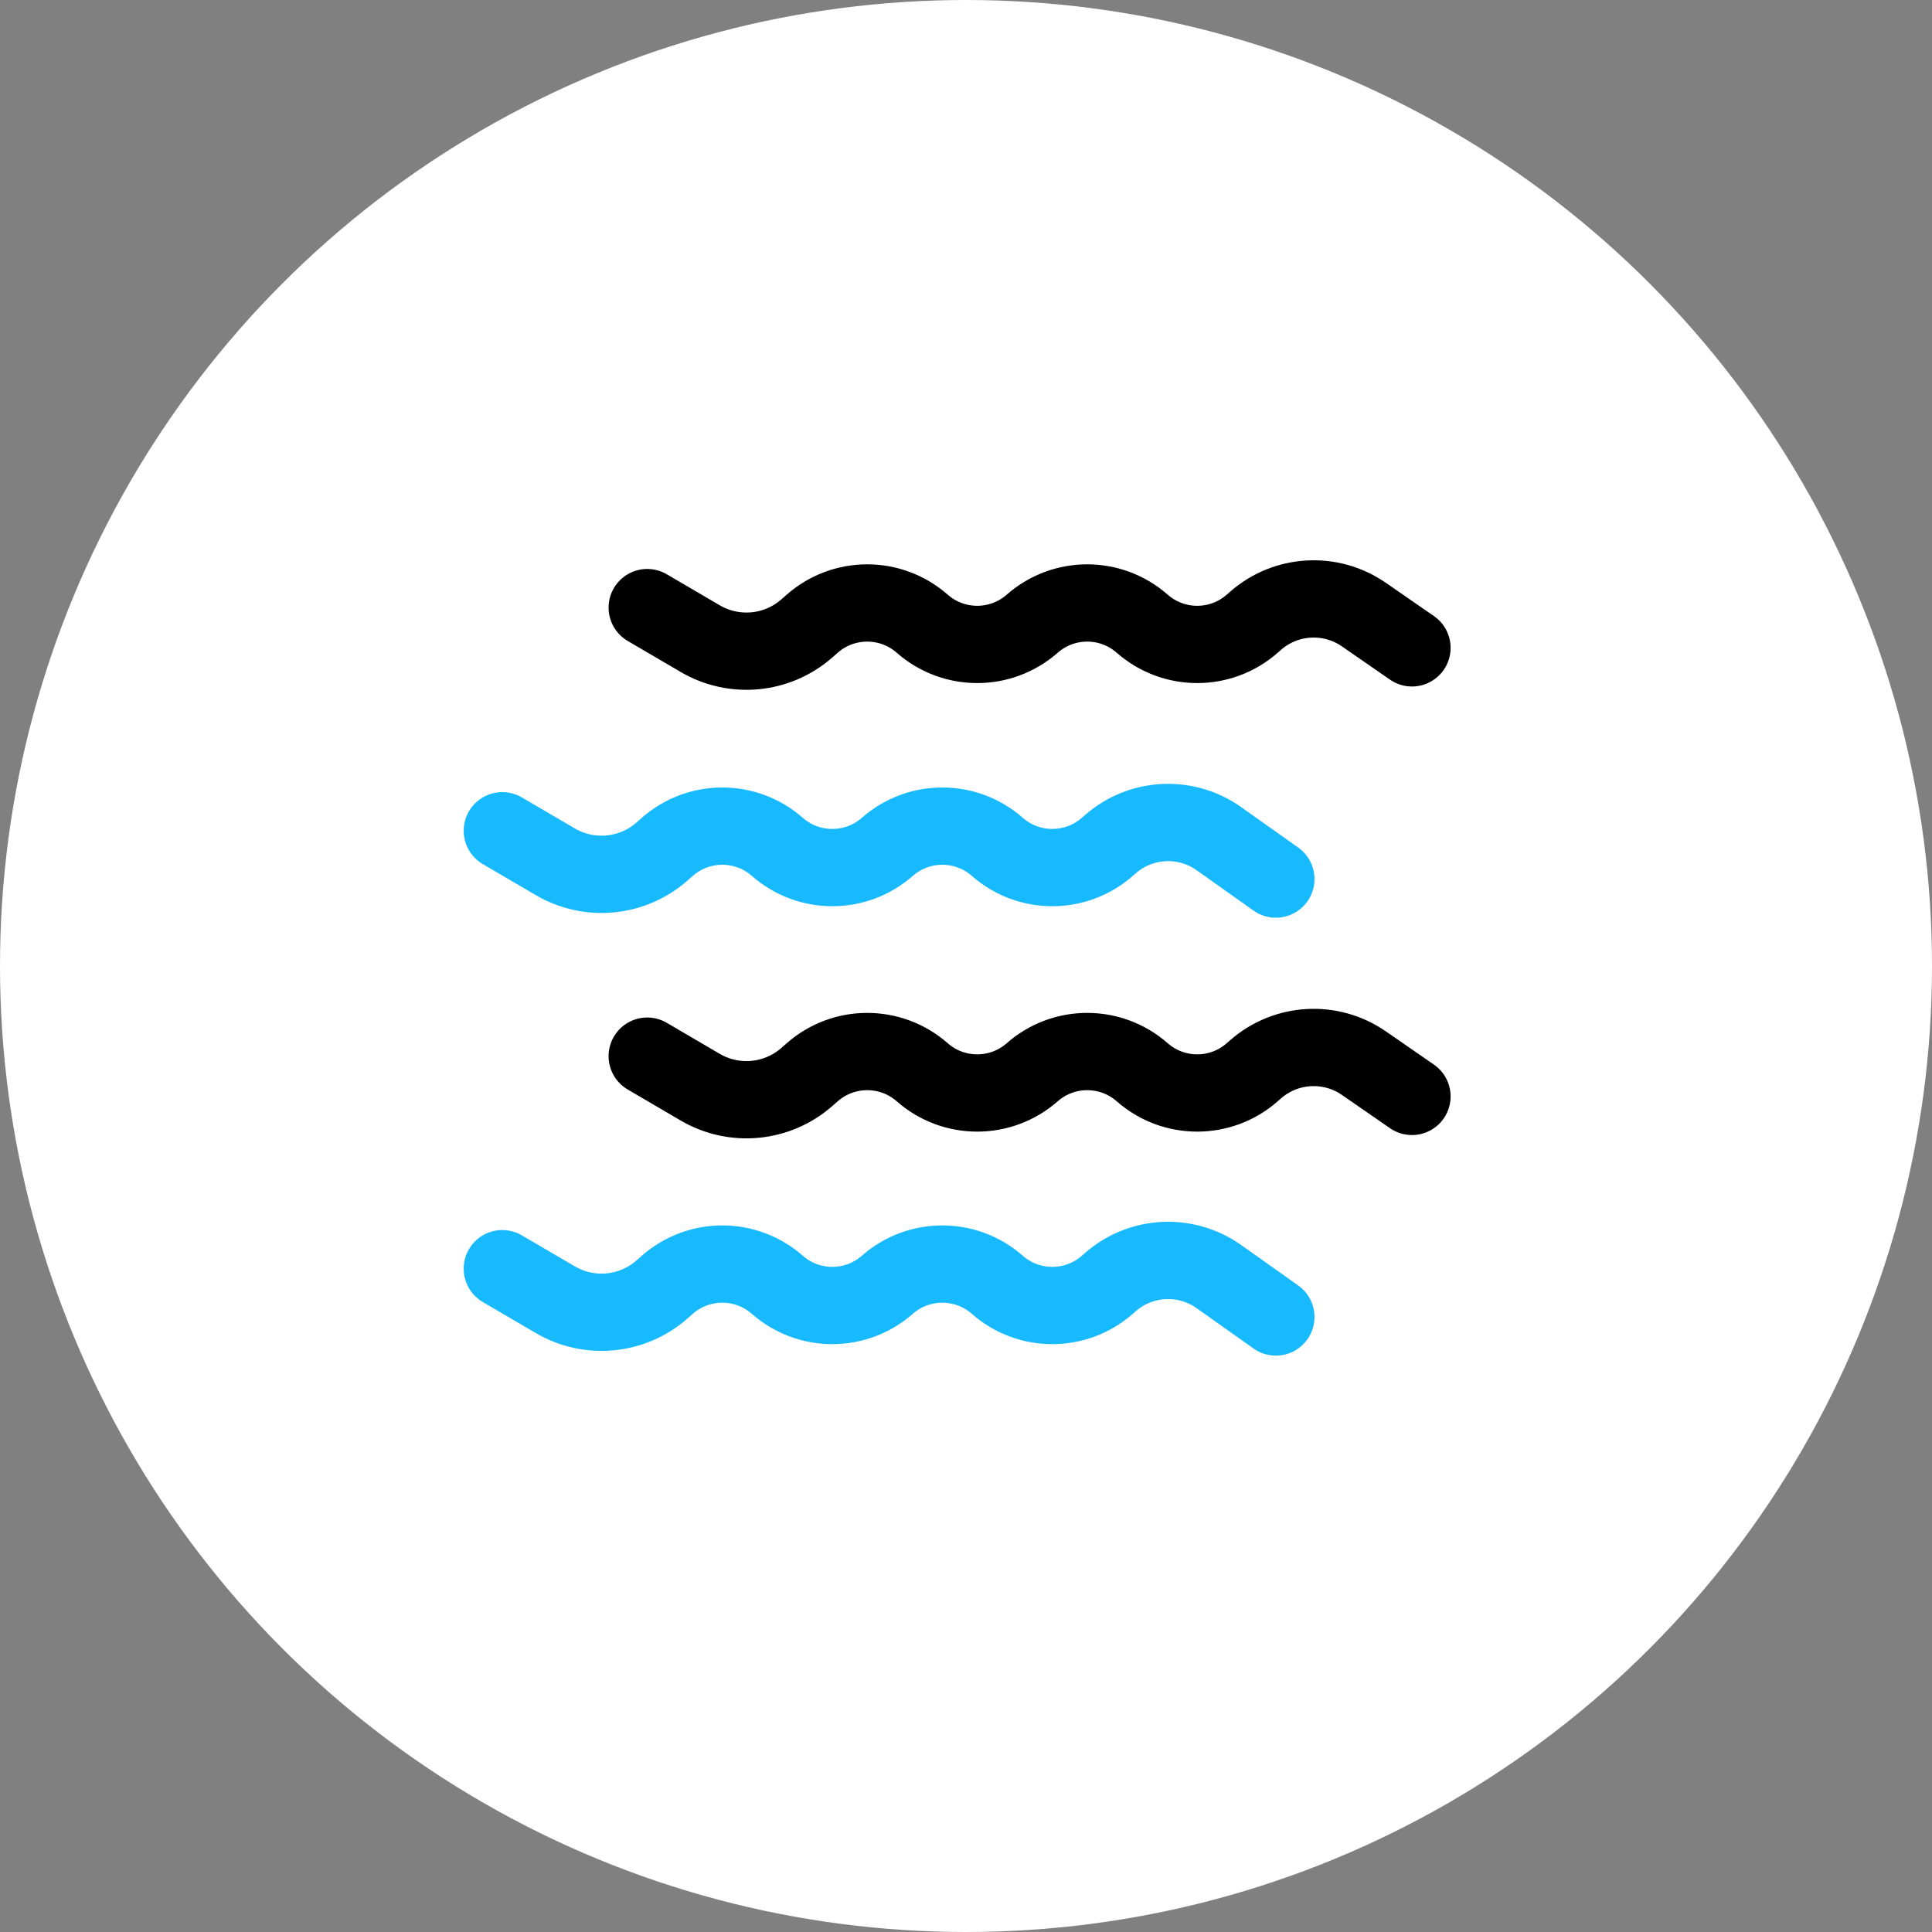 <svg width="100" height="100" viewBox="0 0 100 100" fill="none" xmlns="http://www.w3.org/2000/svg">
<rect x="0" y="0" width="100" height="100" fill="#808080" stroke="none"/>
<circle cx="50" cy="50" r="50" fill="white"/>
<path d="M26 43L28.744 44.606C30.505 45.637 32.728 45.424 34.262 44.078L34.54 43.833C36.169 42.403 38.605 42.403 40.234 43.833V43.833C41.862 45.263 44.299 45.263 45.927 43.833V43.833C47.556 42.403 49.992 42.403 51.621 43.833V43.833C53.249 45.263 55.686 45.263 57.314 43.833L57.465 43.701C59.045 42.313 61.373 42.192 63.089 43.409L66.038 45.5" stroke="#17BAFF" stroke-width="4" stroke-linecap="round" stroke-linejoin="bevel"/>
<path d="M26 65.667L28.744 67.273C30.505 68.304 32.728 68.091 34.262 66.745L34.54 66.5C36.169 65.07 38.605 65.07 40.234 66.5V66.5C41.862 67.93 44.299 67.93 45.927 66.5V66.5C47.556 65.07 49.992 65.07 51.621 66.5V66.5C53.249 67.93 55.686 67.93 57.314 66.5L57.465 66.368C59.045 64.98 61.373 64.859 63.089 66.076L66.038 68.167" stroke="#17BAFF" stroke-width="4" stroke-linecap="round" stroke-linejoin="bevel"/>
<path d="M33.5 54.666L36.244 56.273C38.005 57.304 40.228 57.091 41.762 55.744L42.04 55.5C43.669 54.07 46.105 54.07 47.734 55.5C49.362 56.93 51.799 56.93 53.427 55.5C55.056 54.07 57.492 54.07 59.121 55.5C60.749 56.93 63.186 56.93 64.814 55.5L64.982 55.353C66.556 53.97 68.87 53.836 70.594 55.028L73.083 56.75" stroke="black" stroke-width="4" stroke-linecap="round" stroke-linejoin="bevel"/>
<path d="M33.5 31.449L36.244 33.056C38.005 34.087 40.228 33.874 41.762 32.527L42.04 32.283C43.669 30.852 46.105 30.852 47.734 32.283C49.362 33.713 51.799 33.713 53.427 32.283C55.056 30.852 57.492 30.852 59.121 32.283C60.749 33.713 63.186 33.713 64.814 32.283L64.982 32.136C66.556 30.753 68.87 30.619 70.594 31.811L73.083 33.533" stroke="black" stroke-width="4" stroke-linecap="round" stroke-linejoin="bevel"/>
</svg>
